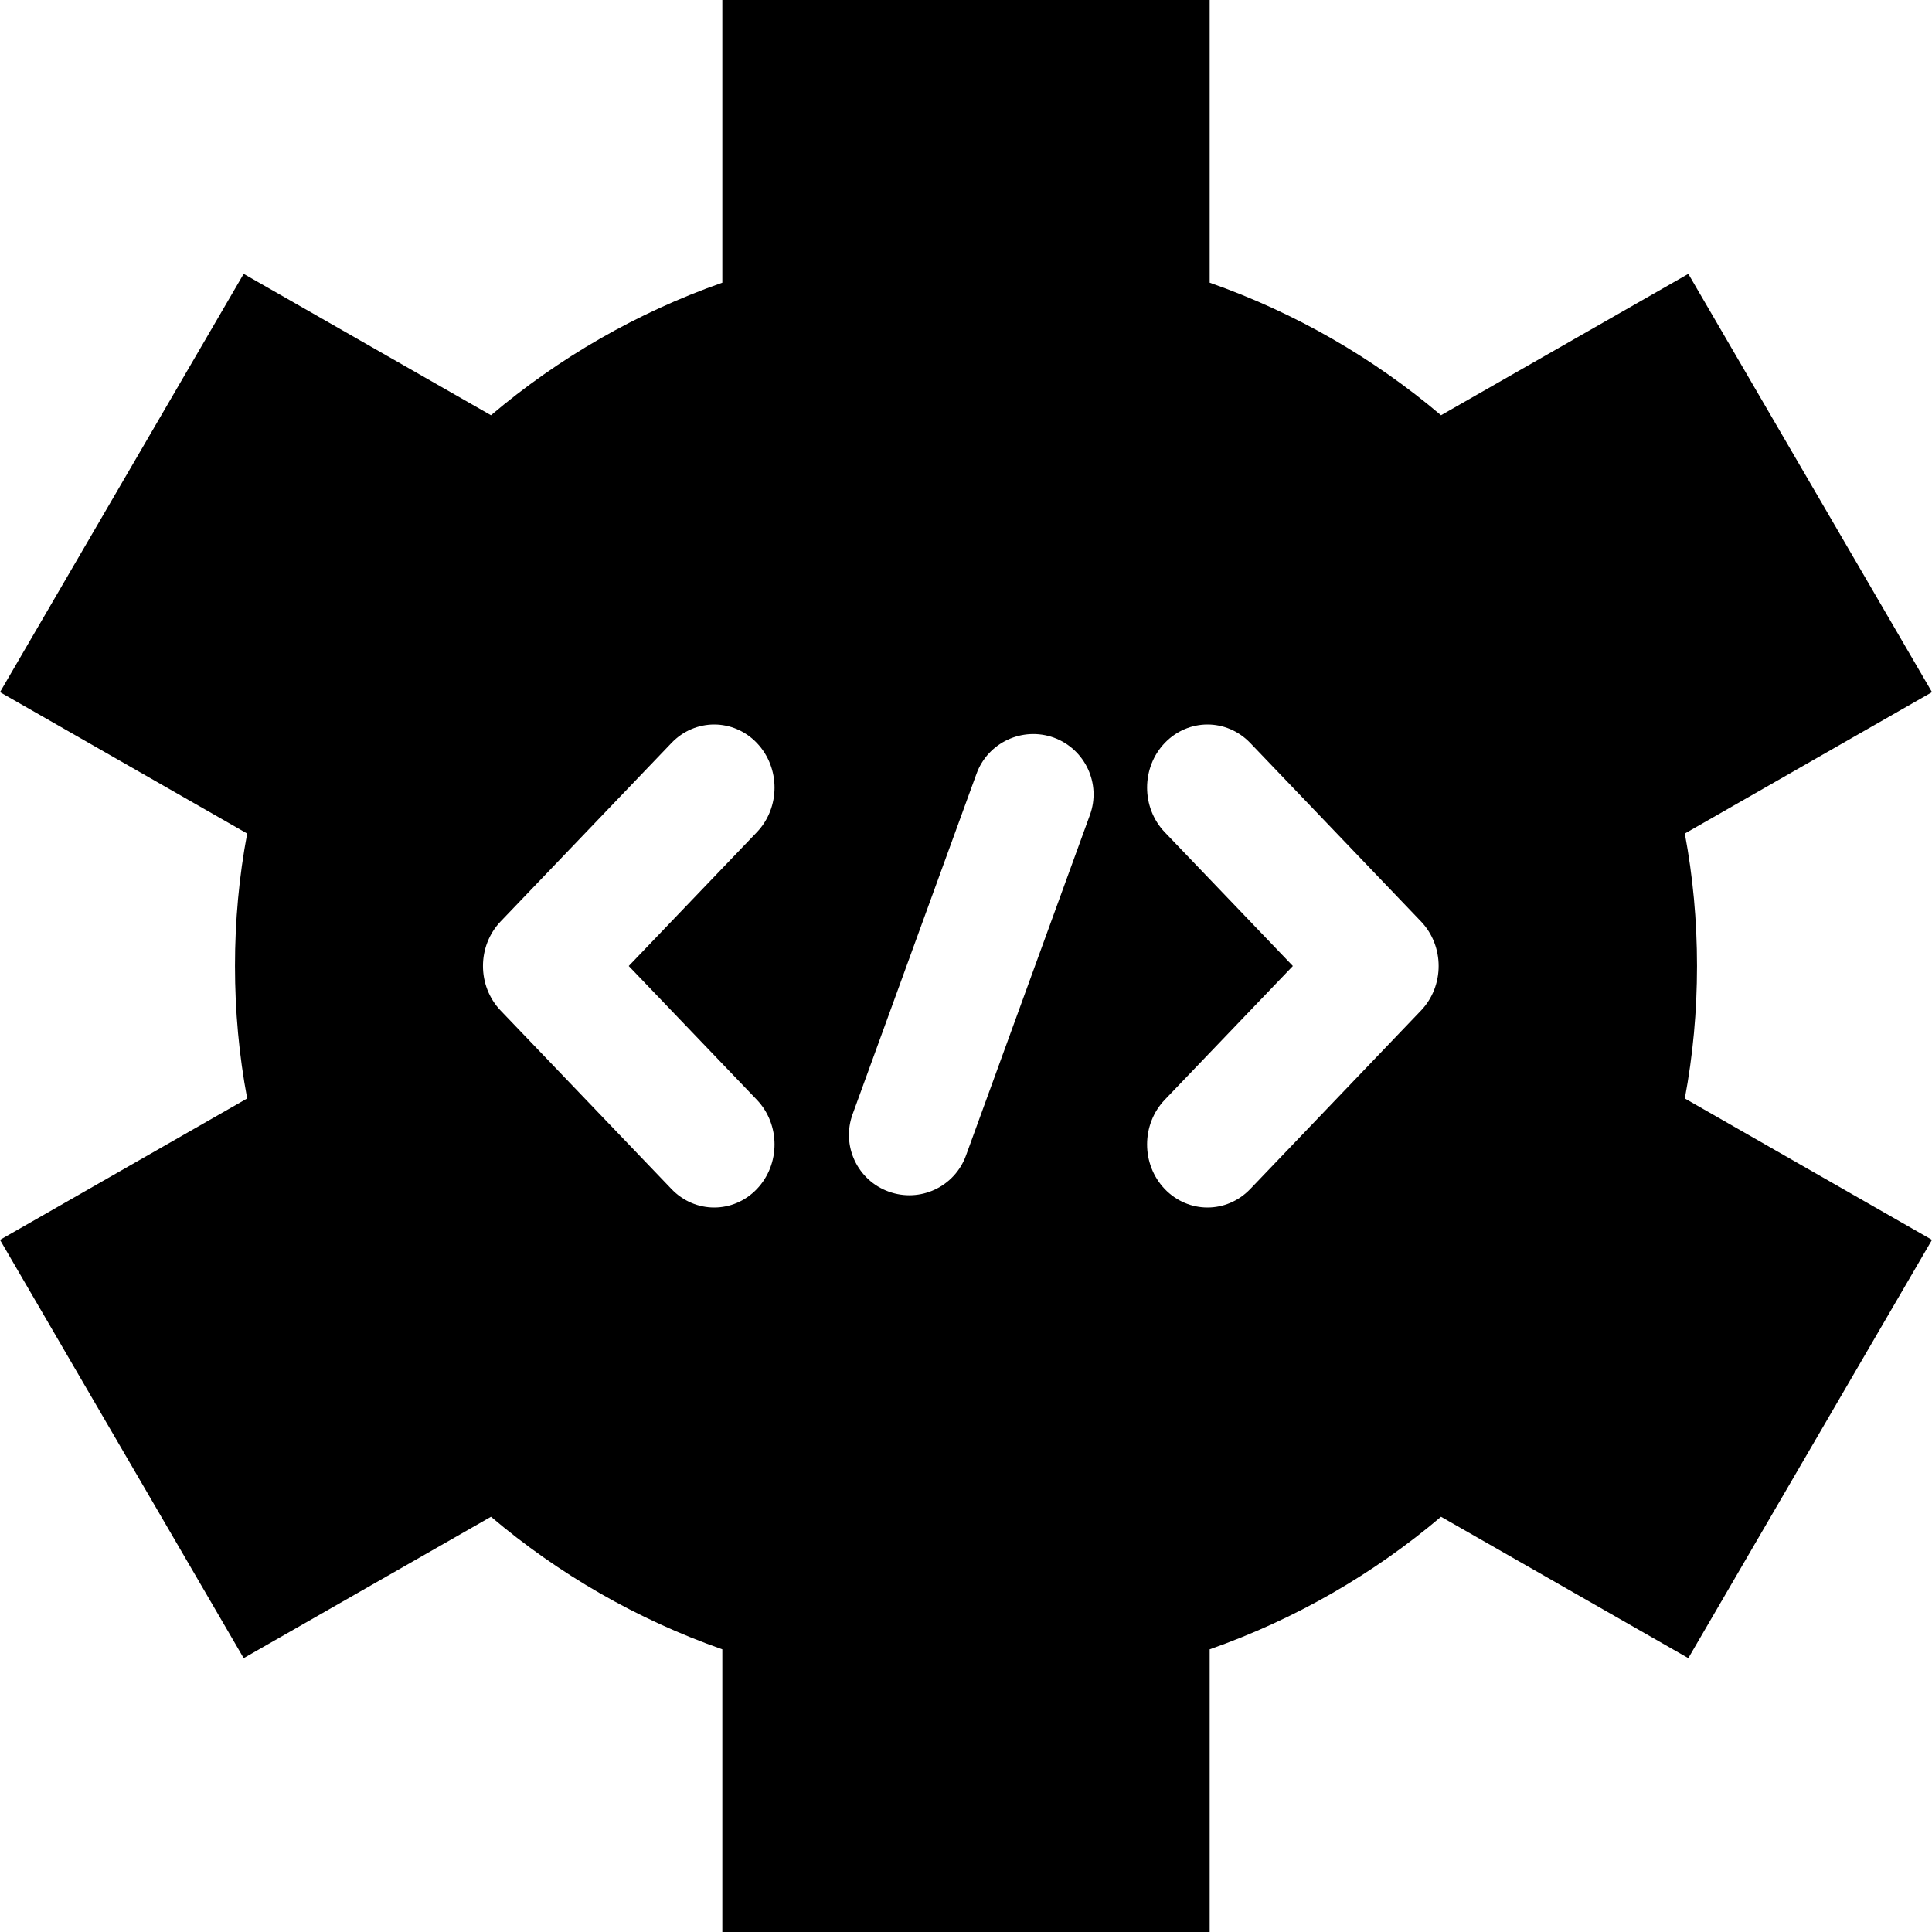 <?xml version="1.0" encoding="UTF-8"?>
<svg width="16px" height="16px" class="icon" viewBox="0 0 16 16" version="1.1" xmlns="http://www.w3.org/2000/svg" xmlns:xlink="http://www.w3.org/1999/xlink">
    <!-- Generator: Sketch 52.2 (67145) - http://www.bohemiancoding.com/sketch -->
    <title>统一编码管理</title>
    <desc>Created with Sketch.</desc>
    <!-- <g id="后台" stroke="none" stroke-width="1" fill="none" fill-rule="evenodd"> -->
        <g id="统一编码管理">
            <path d="M5.982,2.341 L5.982,0 L10.018,0 L10.018,2.341 C10.727,2.59 11.375,2.965 11.934,3.439 L13.982,2.268 L16,5.732 L13.953,6.903 C14.02,7.259 14.054,7.625 14.054,8 C14.054,8.375 14.02,8.741 13.953,9.097 L16,10.268 L13.982,13.732 L11.934,12.561 C11.375,13.035 10.727,13.41 10.018,13.659 L10.018,16 L5.982,16 L5.982,13.659 C5.273,13.41 4.625,13.035 4.066,12.561 L2.018,13.732 L2.93969293e-11,10.268 L2.047,9.097 C1.98,8.741 1.946,8.375 1.946,8 C1.946,7.625 1.98,7.259 2.047,6.903 L-1.49178447e-11,5.732 L2.018,2.268 L4.066,3.439 C4.625,2.965 5.273,2.59 5.982,2.341 Z M10.707,8 L9.646,9.108 C9.451,9.312 9.451,9.643 9.646,9.847 C9.842,10.051 10.158,10.051 10.354,9.847 L11.768,8.369 C11.963,8.165 11.963,7.835 11.768,7.631 L10.354,6.153 C10.158,5.949 9.842,5.949 9.646,6.153 C9.451,6.357 9.451,6.688 9.646,6.892 L10.707,8 Z M5.207,8 L6.268,6.892 C6.463,6.688 6.463,6.357 6.268,6.153 C6.073,5.949 5.756,5.949 5.561,6.153 L4.146,7.631 C3.951,7.835 3.951,8.165 4.146,8.369 L5.561,9.847 C5.756,10.051 6.073,10.051 6.268,9.847 C6.463,9.643 6.463,9.312 6.268,9.108 L5.207,8 Z M8.728,6.109 C8.468,6.015 8.181,6.149 8.087,6.408 L7.061,9.227 C6.966,9.487 7.1,9.774 7.359,9.868 C7.619,9.963 7.906,9.829 8,9.569 L9.026,6.75 C9.121,6.491 8.987,6.204 8.728,6.109 Z" id="合并形状"></path>
        </g>
    <!-- </g> -->
</svg>
